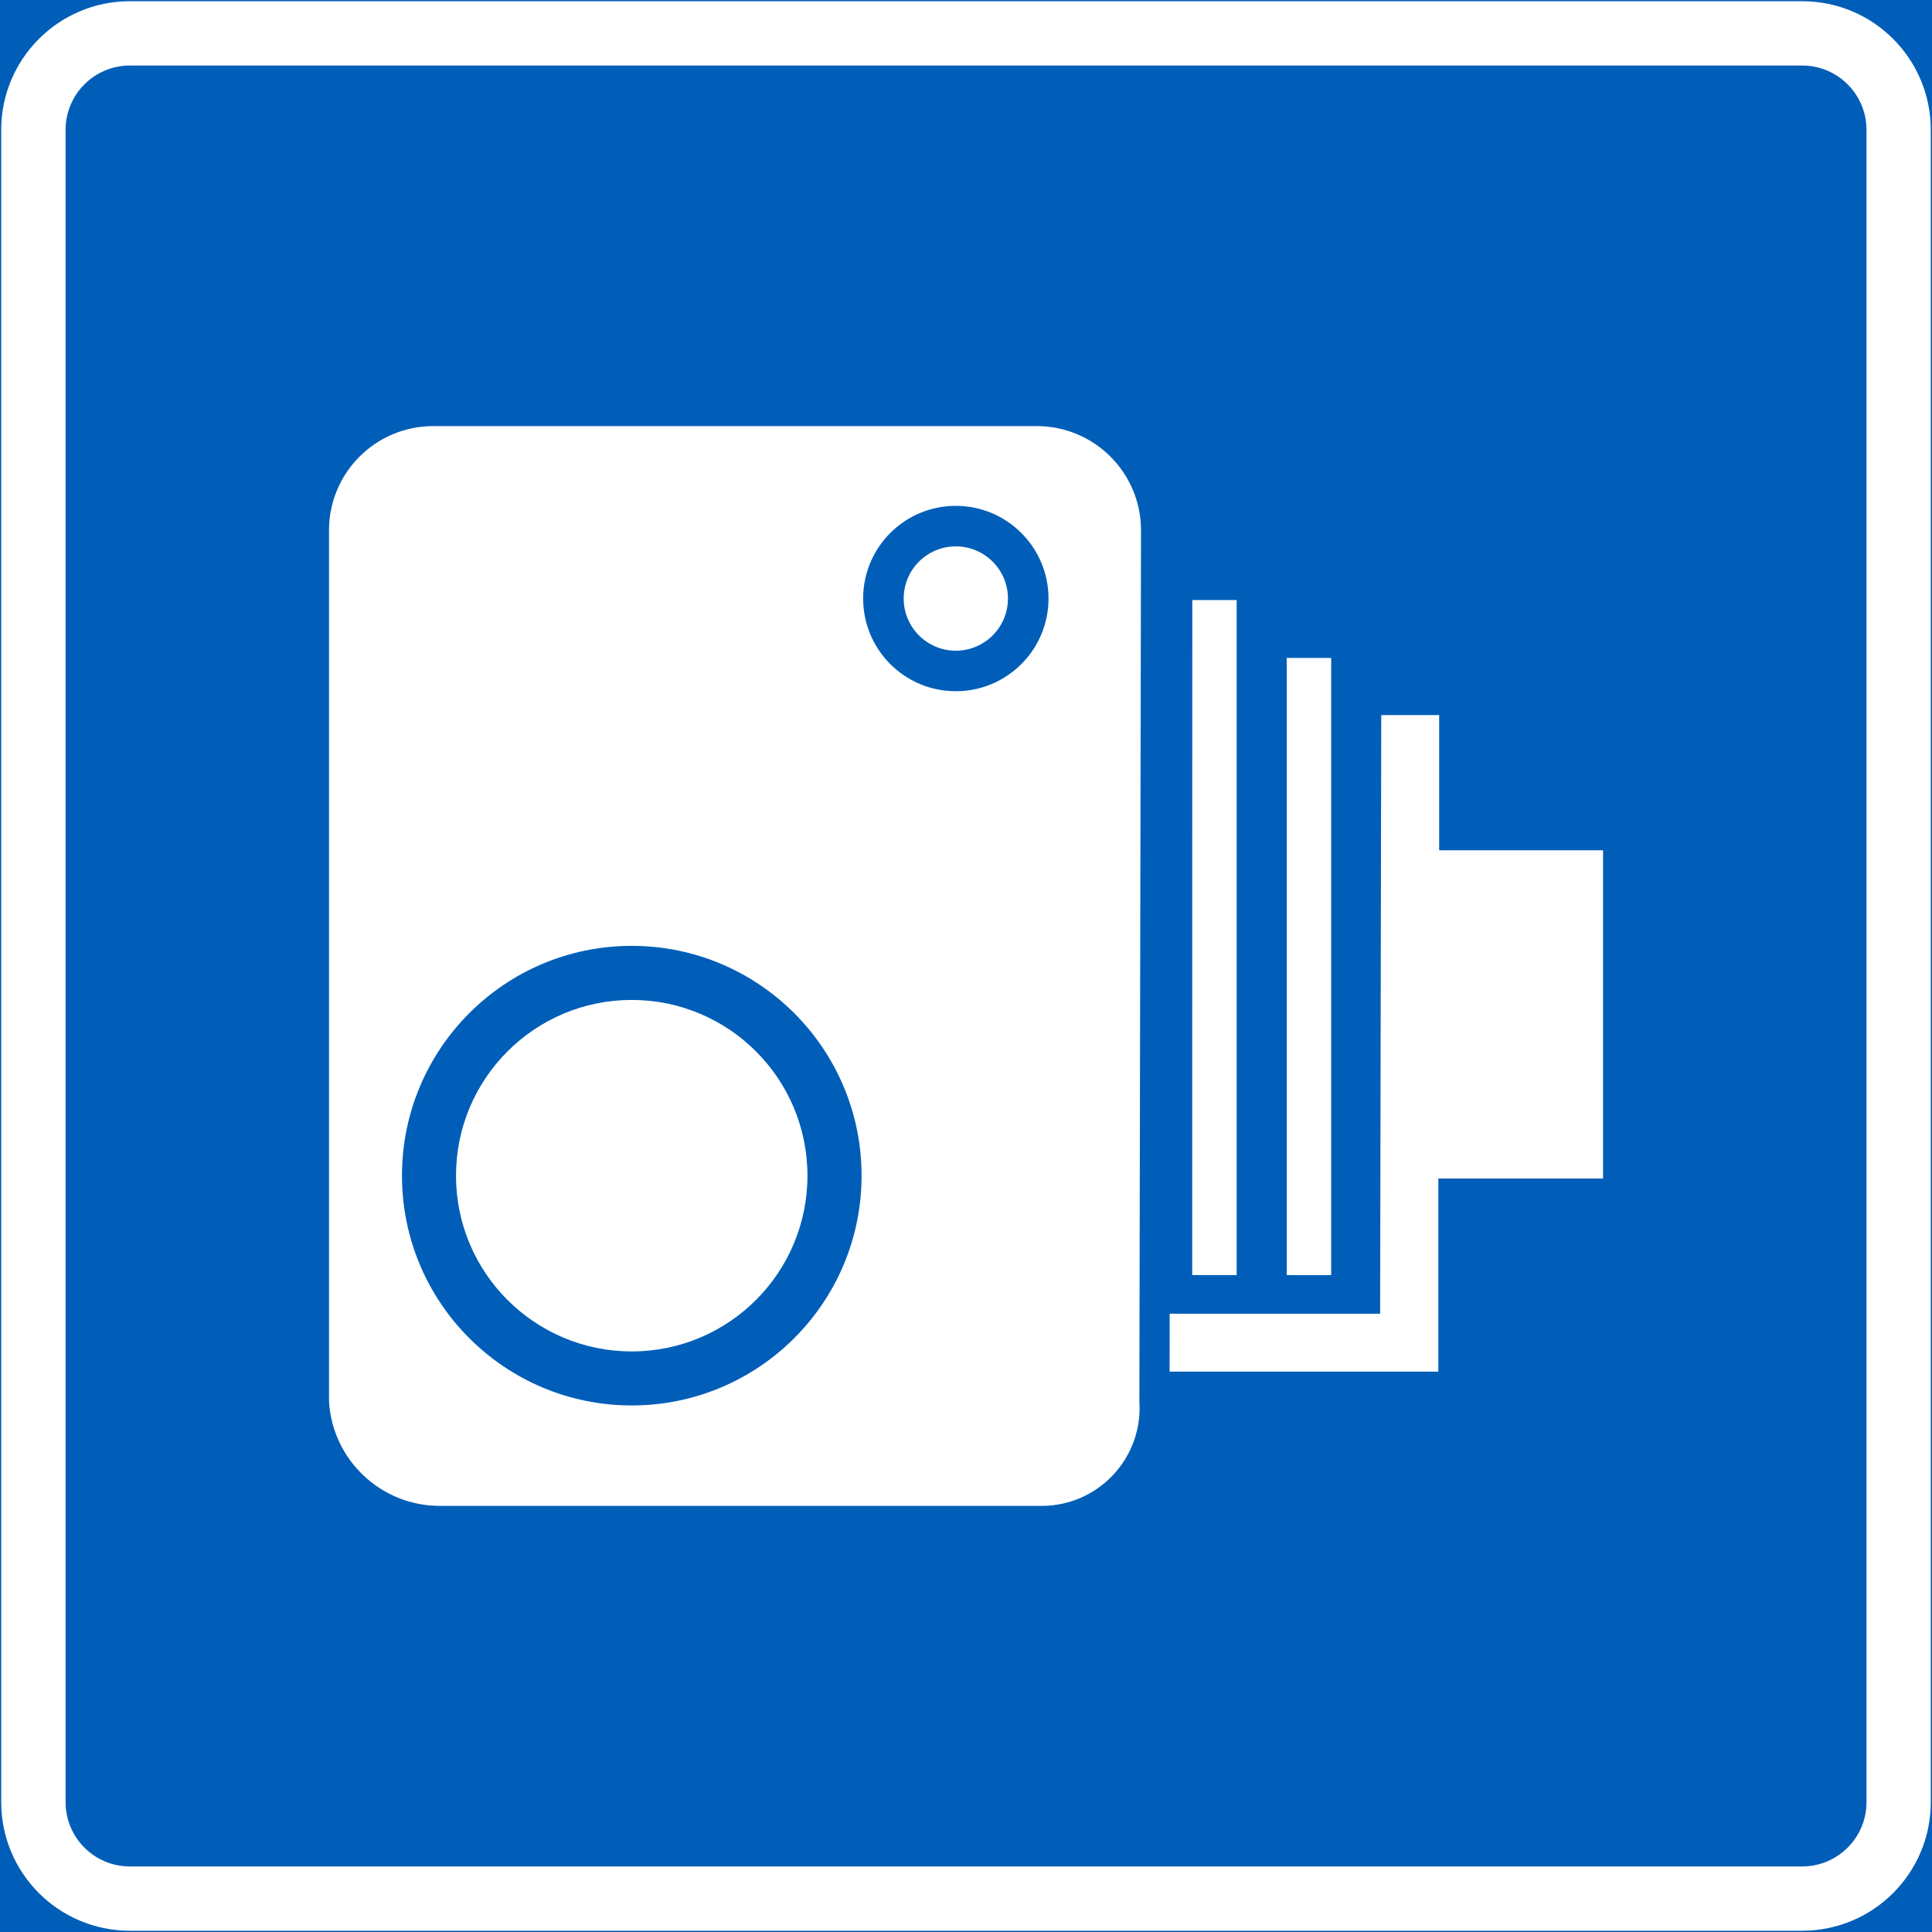 <?xml version="1.0" encoding="UTF-8" standalone="no"?>
<!-- Generator: Adobe Illustrator 16.0.0, SVG Export Plug-In . SVG Version: 6.00 Build 0)  -->

<svg
   xmlns:dc="http://purl.org/dc/elements/1.1/"
   xmlns:cc="http://creativecommons.org/ns#"
   xmlns:rdf="http://www.w3.org/1999/02/22-rdf-syntax-ns#"
   xmlns:svg="http://www.w3.org/2000/svg"
   xmlns="http://www.w3.org/2000/svg"
   xmlns:sodipodi="http://sodipodi.sourceforge.net/DTD/sodipodi-0.dtd"
   xmlns:inkscape="http://www.inkscape.org/namespaces/inkscape"
   version="1.1"
   id="Layer_1"
   x="0px"
   y="0px"
   width="397.351"
   height="397.343"
   viewBox="0 0 397.351 397.343"
   xml:space="preserve"
   sodipodi:docname="I15.svg"
   inkscape:version="0.92.5 (2060ec1f9f, 2020-04-08)"><rect x="0" y="0" width="397.351" height="397.343" fill="#333333" stroke="none"/><defs
   id="defs4507" /><sodipodi:namedview
   pagecolor="#ffffff"
   bordercolor="#666666"
   borderopacity="1"
   objecttolerance="10"
   gridtolerance="10"
   guidetolerance="10"
   inkscape:pageopacity="0"
   inkscape:pageshadow="2"
   inkscape:window-width="640"
   inkscape:window-height="480"
   id="namedview4505"
   showgrid="false"
   inkscape:zoom="0.55503813"
   inkscape:cx="198.6755"
   inkscape:cy="198.67198"
   inkscape:window-x="0"
   inkscape:window-y="0"
   inkscape:window-maximized="0"
   inkscape:current-layer="Layer_1" />
<g
   id="LWPOLYLINE_72_"
   transform="translate(-13.923,-13.927)">
	
		<rect
   x="14.173"
   y="14.177"
   style="fill:#005eb8;stroke:#005eb8;stroke-width:0.5;stroke-miterlimit:10"
   width="396.851"
   height="396.843"
   id="rect4471" />
</g>
<g
   id="LWPOLYLINE_75_"
   transform="translate(-13.923,-13.927)">
	<path
   style="fill:#ffffff"
   d="m 40.632,411.02 h 343.933 c 14.622,0 26.459,-11.836 26.459,-26.45 V 40.628 c 0,-14.606 -11.837,-26.451 -26.459,-26.451 H 40.632 c -14.607,0 -26.459,11.845 -26.459,26.451 v 343.941 c 0,14.615 11.852,26.451 26.459,26.451 z"
   id="path4474"
   inkscape:connector-curvature="0" />
</g>
<g
   id="LWPOLYLINE_74_"
   transform="translate(-13.923,-13.927)">
	<path
   style="fill:#005eb8"
   d="m 40.632,397.798 h 343.933 c 7.312,0 13.237,-5.926 13.237,-13.229 V 40.628 c 0,-7.304 -5.926,-13.222 -13.237,-13.222 H 40.632 c -7.296,0 -13.222,5.918 -13.222,13.222 v 343.941 c 0.001,7.303 5.926,13.229 13.222,13.229 z"
   id="path4477"
   inkscape:connector-curvature="0" />
</g>
<g
   id="LWPOLYLINE_79_"
   transform="translate(-13.923,-13.927)">
	<path
   style="fill:#ffffff"
   d="m 228.399,323.64 c 11.128,-0.139 20.04,-9.258 19.901,-20.379 0,-0.338 -0.016,-0.685 -0.046,-1.031 l 0.338,-179.178 c 0.031,-11.844 -9.558,-21.464 -21.395,-21.487 -0.016,0 -0.03,0 -0.046,0 H 103.015 c -11.836,0 -21.425,9.59 -21.425,21.426 v 179.201 c 0.738,12.136 10.866,21.571 23.026,21.448 z"
   id="path4480"
   inkscape:connector-curvature="0" />
</g>
<g
   id="CIRCLE_4_"
   transform="translate(-13.923,-13.927)">
	<path
   style="fill:#005eb8"
   d="m 229.568,137.027 c 0,-10.527 -8.542,-19.063 -19.07,-19.063 -10.528,0 -19.055,8.535 -19.055,19.063 0,10.528 8.526,19.063 19.055,19.063 10.529,0 19.07,-8.534 19.07,-19.063 z"
   id="path4483"
   inkscape:connector-curvature="0" />
</g>
<g
   id="CIRCLE_6_"
   transform="translate(-13.923,-13.927)">
	<path
   style="fill:#005eb8"
   d="m 191.12,255.73 c 0,-26.104 -21.164,-47.269 -47.27,-47.269 -26.104,0 -47.253,21.164 -47.253,47.269 0,26.097 21.148,47.253 47.253,47.253 26.106,0 47.27,-21.156 47.27,-47.253 z"
   id="path4486"
   inkscape:connector-curvature="0" />
</g>
<g
   id="CIRCLE_5_"
   transform="translate(-13.923,-13.927)">
	<path
   style="fill:#ffffff"
   d="m 221.226,137.027 c 0,-5.926 -4.803,-10.728 -10.729,-10.728 -5.91,0 -10.713,4.802 -10.713,10.728 0,5.927 4.803,10.729 10.713,10.729 5.926,0 10.729,-4.802 10.729,-10.729 z"
   id="path4489"
   inkscape:connector-curvature="0" />
</g>
<g
   id="CIRCLE_7_"
   transform="translate(-13.923,-13.927)">
	<path
   style="fill:#ffffff"
   d="m 179.991,255.73 c 0,-19.963 -16.177,-36.147 -36.141,-36.147 -19.963,0 -36.14,16.185 -36.14,36.147 0,19.956 16.177,36.141 36.14,36.141 19.964,0 36.141,-16.184 36.141,-36.141 z"
   id="path4492"
   inkscape:connector-curvature="0" />
</g>
<g
   id="LWPOLYLINE_76_"
   transform="translate(-13.923,-13.927)">
	<path
   style="fill:#ffffff"
   d="m 259.121,276.171 h 9.143 V 137.336 h -9.127 c -10e-4,0 -10e-4,138.835 -0.016,138.835 z"
   id="path4495"
   inkscape:connector-curvature="0" />
</g>
<g
   id="LWPOLYLINE_77_"
   transform="translate(-13.923,-13.927)">
	<rect
   x="278.561"
   y="149.249"
   style="fill:#ffffff"
   width="9.143"
   height="126.922"
   id="rect4498" />
</g>
<g
   id="LWPOLYLINE_78_"
   transform="translate(-13.923,-13.927)">
	<polygon
   style="fill:#ffffff"
   points="343.623,256.315 309.745,256.315 309.745,296.026 254.472,296.026 254.488,284.113 297.77,284.113 298,161.001 309.915,161.001 309.915,188.807 343.623,188.807 "
   id="polygon4501" />
</g>
</svg>